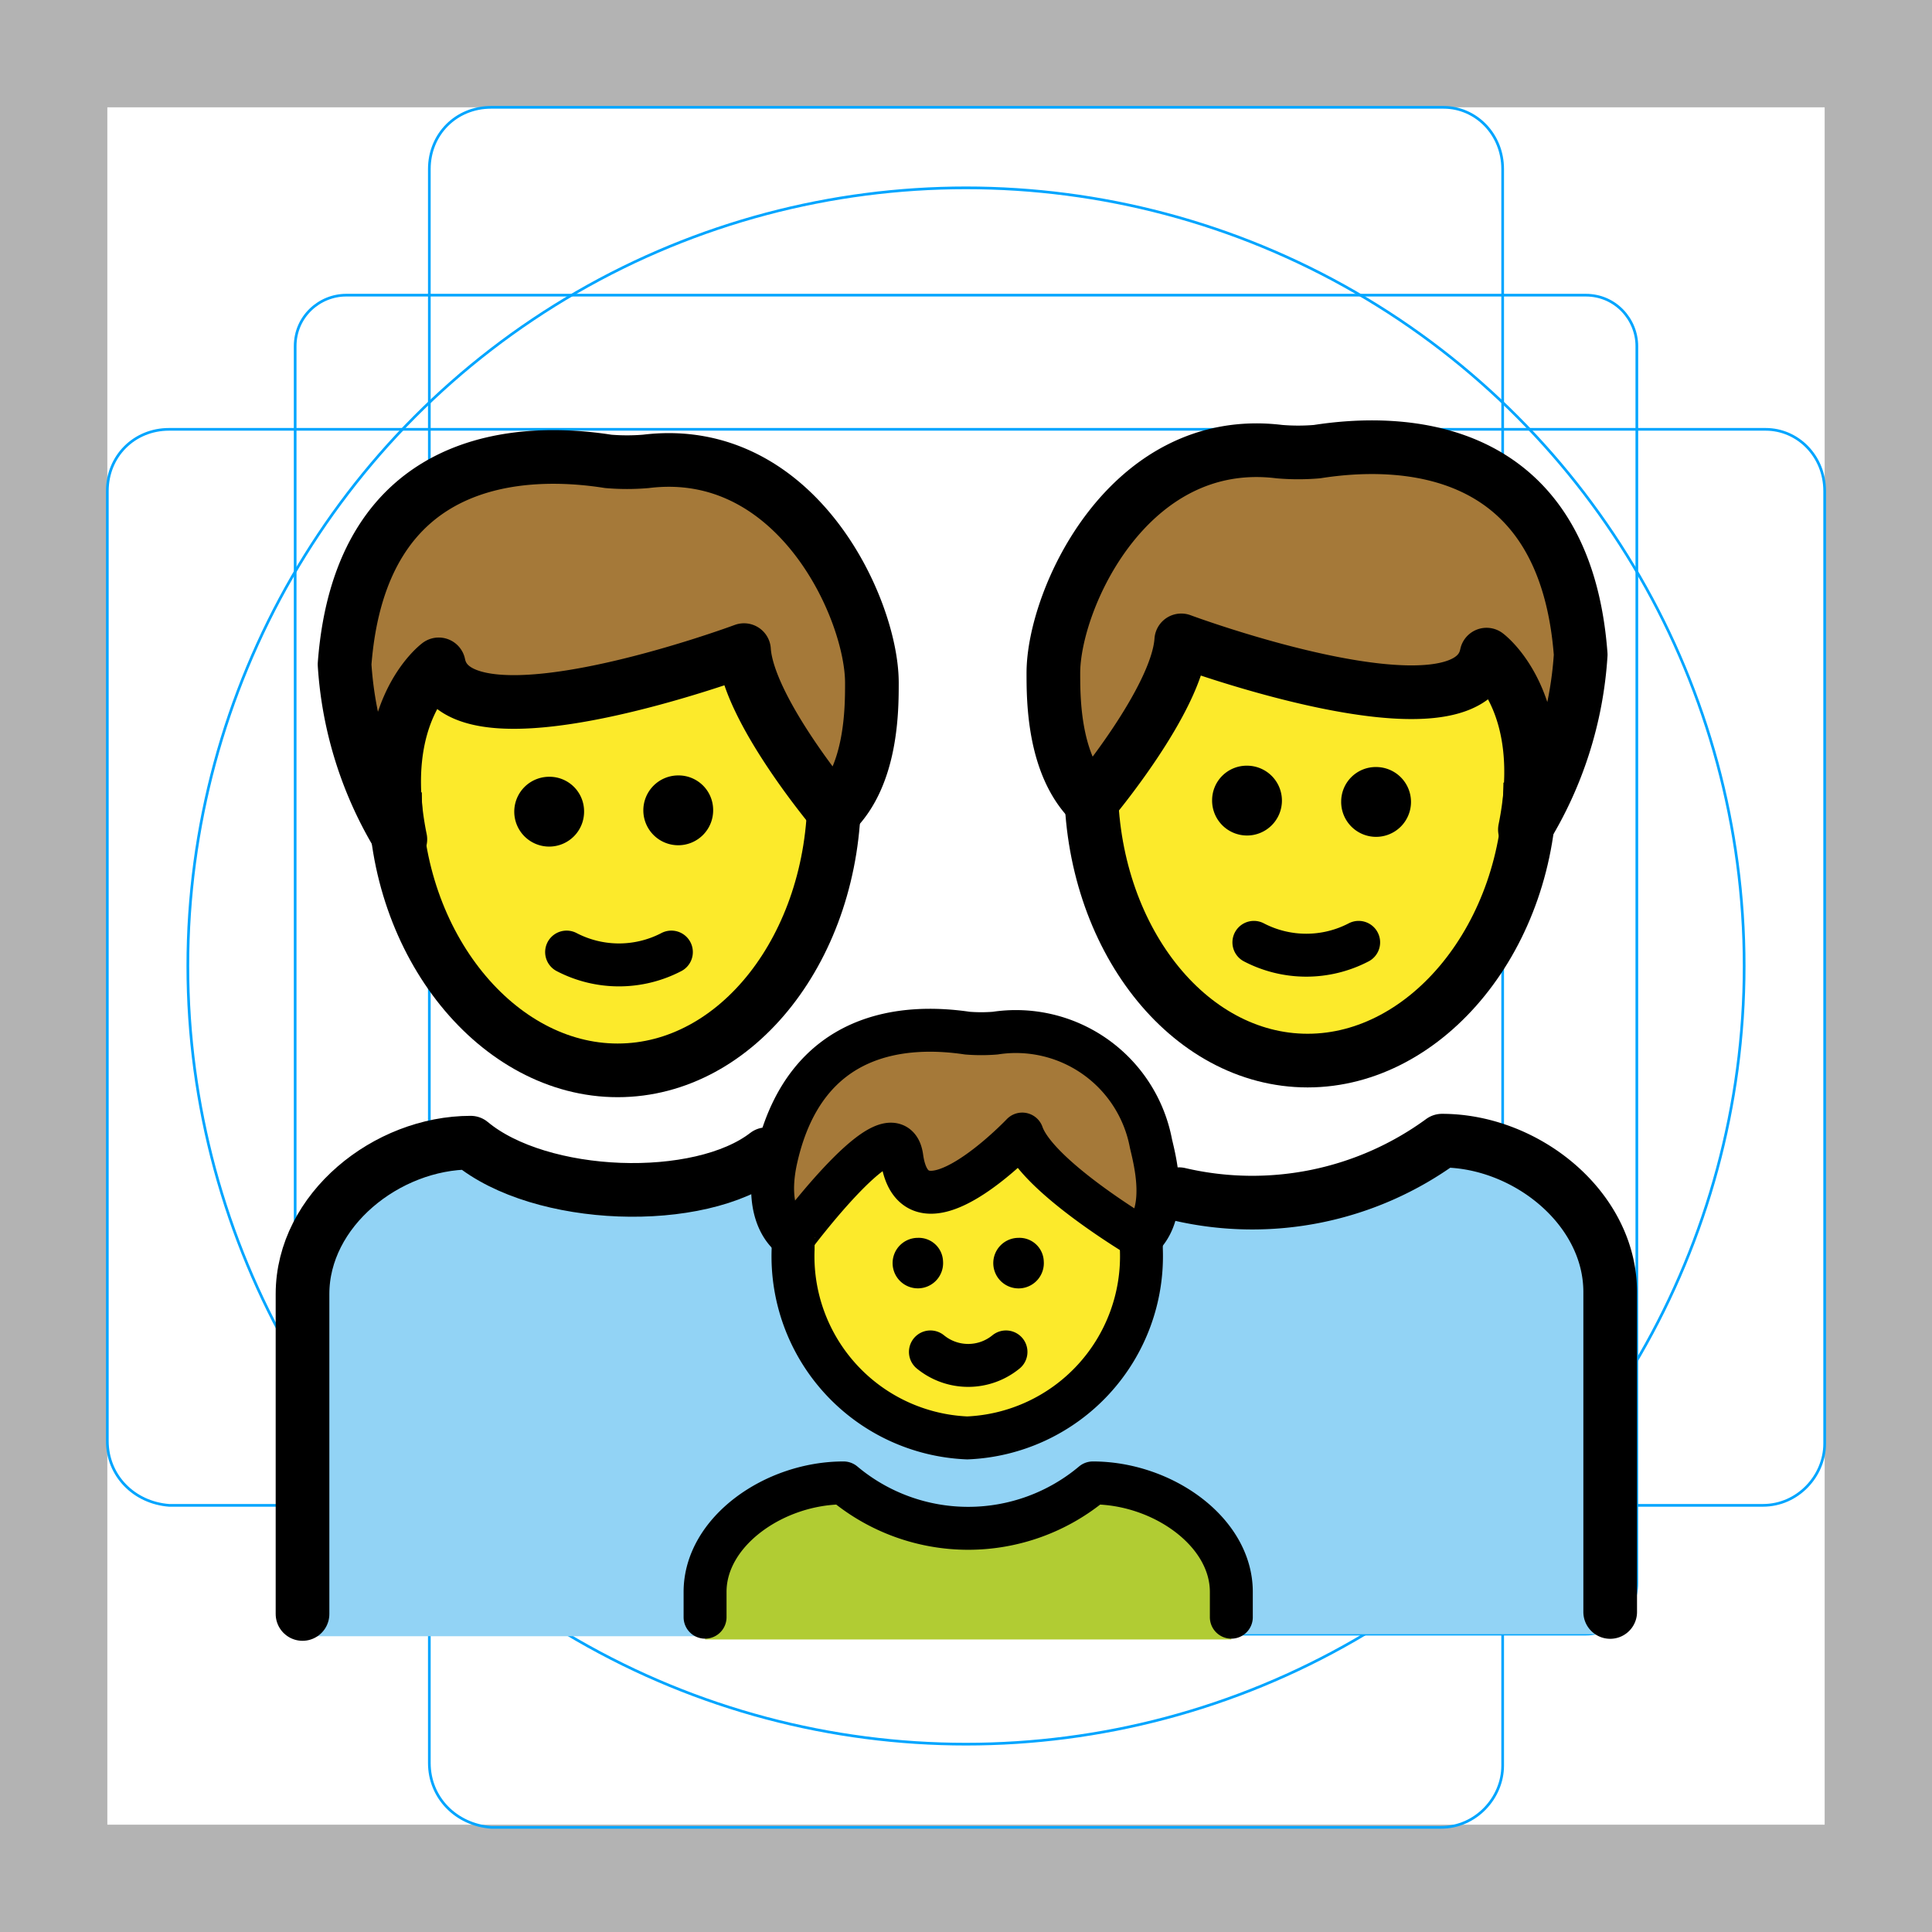 <svg id="emoji" xmlns="http://www.w3.org/2000/svg" viewBox="0 0 72 72">
  <g id="grid">
    <path fill="#B3B3B3" d="M68,4v64H4V4H68 M72,0H0v72h72V0z"/>
    <path fill="none" stroke="#00A5FF" stroke-width="0.1" stroke-miterlimit="10" d="M12.9,11h46.2c1.1,0,1.9,0.9,1.9,1.9l0,0V59 c0,1.1-0.9,1.9-1.9,1.9H12.9C11.9,61,11,60.1,11,59l0,0V12.9C11,11.8,11.9,11,12.9,11L12.9,11z"/>
    <path fill="none" stroke="#00A5FF" stroke-width="0.1" stroke-miterlimit="10" d="M18.3,4h35.5C55,4,56,5,56,6.3v59.5 c0,1.2-1,2.3-2.3,2.3H18.3C17,68,16,67,16,65.7V6.3C16,5,17,4,18.3,4z"/>
    <path fill="none" stroke="#00A5FF" stroke-width="0.1" stroke-miterlimit="10" d="M68,18.3v35.5c0,1.2-1,2.3-2.3,2.3H6.3 C5,56,4,55,4,53.7V18.3C4,17,5,16,6.3,16h59.5C67,16,68,17,68,18.3z"/>
    <circle fill="none" stroke="#00A5FF" stroke-width="0.1" stroke-miterlimit="10" cx="36" cy="36" r="29"/>
  </g>
  <g id="color">
    <path d="M36.576,51.9s-5.798-7.137-3.192-7.261c5.542-.079,16.833.798,20.724-2.546,2.597.124,5.899,2.697,5.899,5.659V60.902H36.576V51.9Z" fill="#92d3f5"/>
    <rect x="22.989" y="49.383" width="24.419" height="8.678" stroke-width="1.6" stroke="#92d3f5" stroke-linecap="round" stroke-linejoin="round" fill="#92d3f5"/>
    <path d="M31.12,51.801v5.733l3.584,1.22v2.224H11.274V47.827c0-2.962,3.302-5.534,5.899-5.659,3.891,3.344,8.447,2.182,12.354-.481,2.605.124,5.177,2.995,5.177,5.957v4.331Z" fill="#92d3f5"/>
    <path d="M26.276,61.098v-1.1c0-2.627,2.584-4.734,5.161-4.734q4.645,3.945,9.29,0c2.578,0,5.161,2.107,5.161,4.734v1.1" fill="#b1cc33"/>
  </g>
  <g id="skin">
    <ellipse cx="36.164" cy="46.556" rx="6.489" ry="7.031" fill="#fcea2b"/>
    <path d="M48.731,18.895c-4.458,0-8.071,4.618-8.071,10.316s3.614,10.315,8.071,10.315c3.9,0,5.386-4.199,7.907-8.236.559-.895.164-1.367.164-2.079C56.802,23.513,53.189,18.895,48.731,18.895Z" fill="#fcea2b"/>
    <path d="M23.018,19.257c4.458,0,8.071,4.618,8.071,10.316s-3.614,10.316-8.071,10.316c-3.9,0-5.386-4.199-7.907-8.236-.559-.895-.164-1.367-.164-2.079C14.946,23.876,18.56,19.257,23.018,19.257Z" fill="#fcea2b"/>
  </g>
  <g id="hair">
    <path d="M33.727,43.134c.469,3.363,4.487-.871,4.487-.871.549,1.574,4.425,3.867,4.425,3.867,1.032-.956.526-2.853.372-3.514a5.121,5.121,0,0,0-5.808-4.114,6.444,6.444,0,0,1-1.032,0c-2.271-.337-6.03-.148-7.12,4.643-.532,2.338.624,2.984.624,2.984S33.44,41.071,33.727,43.134Z" fill="#a57939"/>
    <path d="M12.841,24.759c.598-7.965,6.739-8.05,9.826-7.565a8.294,8.294,0,0,0,1.404,0c5.615-.688,8.422,5.502,8.422,8.252,0,.973,0,3.438-1.404,4.814,0,0-3.215-3.812-3.362-6.032,0,0-10.675,3.969-11.377.531.034.003-1.728,3.725-1.404,6.189A9.501,9.501,0,0,1,12.841,24.759Z" fill="#a57939"/>
    <path d="M58.908,24.396c-.598-7.965-6.739-8.05-9.826-7.565a8.294,8.294,0,0,1-1.404,0c-5.615-.688-8.422,5.502-8.422,8.252,0,.973,0,3.438,1.404,4.814,0,0,3.215-3.812,3.362-6.032,0,0,10.675,3.969,11.377.531-.034.003,1.728,3.725,1.404,6.189A9.501,9.501,0,0,0,58.908,24.396Z" fill="#a57939"/>
  </g>
  <g id="line">
    <g>
      <path d="M42.523,46.13q.012.211.012.426a6.776,6.776,0,0,1-6.489,7.031,6.776,6.776,0,0,1-6.489-7.031q0-.143.005-.284" fill="none" stroke="#000" stroke-miterlimit="10" stroke-width="1.6"/>
      <path d="M38.898,47a.942.942,0,1,1-.939-.869.906.906,0,0,1,.939.869"/>
      <path d="M35.144,47a.941.941,0,1,1-.939-.869.906.906,0,0,1,.939.869"/>
      <path d="M34.674,50.382a2.223,2.223,0,0,0,2.816,0" fill="none" stroke="#000" stroke-linecap="round" stroke-linejoin="round" stroke-width="1.6"/>
      <path d="M33.609,43.134c.469,3.363,4.487-.871,4.487-.871.549,1.574,4.425,3.867,4.425,3.867,1.032-.956.526-2.853.372-3.514a5.121,5.121,0,0,0-5.808-4.114,6.446,6.446,0,0,1-1.032,0c-2.271-.337-6.03-.148-7.12,4.643-.532,2.338.624,2.984.624,2.984S33.321,41.071,33.609,43.134Z" fill="none" stroke="#000" stroke-linecap="round" stroke-linejoin="round" stroke-width="1.6"/>
      <path d="M26.276,60.268v-.944c0-2.253,2.584-4.06,5.161-4.06a7.223,7.223,0,0,0,9.29,0c2.578,0,5.161,1.807,5.161,4.06v.944" fill="none" stroke="#000" stroke-linecap="round" stroke-linejoin="round" stroke-width="1.6"/>
    </g>
    <path d="M43.941,44.504A11.982,11.982,0,0,0,53.74,42.509c3.129,0,6.267,2.51,6.267,5.64V60.073" fill="none" stroke="#000" stroke-linecap="round" stroke-linejoin="round" stroke-width="2"/>
    <path d="M11.274,60.148V48.224c0-3.13,3.138-5.64,6.267-5.64,2.588,2.157,8.525,2.369,11.028.429" fill="none" stroke="#000" stroke-linecap="round" stroke-linejoin="round" stroke-width="2"/>
    <g>
      <path d="M31.089,29.573c0,5.697-3.614,10.316-8.071,10.316S14.72,35.227,14.72,29.53" fill="none" stroke="#000" stroke-miterlimit="10" stroke-width="2"/>
      <path d="M12.841,24.759c.598-7.965,6.739-8.05,9.826-7.565a8.294,8.294,0,0,0,1.404,0c5.615-.688,8.422,5.502,8.422,8.252,0,.973,0,3.438-1.404,4.814,0,0-3.215-3.812-3.362-6.032,0,0-10.675,3.969-11.377.531,0,0-2.4,1.776-1.43,6.52A14.069,14.069,0,0,1,12.841,24.759Z" fill="none" stroke="#000" stroke-linecap="round" stroke-linejoin="round" stroke-width="2"/>
      <path d="M26.577,30.173a1.301,1.301,0,1,1-1.301-1.275,1.288,1.288,0,0,1,1.301,1.275"/>
      <path d="M21.767,30.223a1.301,1.301,0,1,1-1.301-1.275,1.288,1.288,0,0,1,1.301,1.275"/>
      <path d="M21.116,35.481a4.223,4.223,0,0,0,3.904,0" fill="none" stroke="#000" stroke-linecap="round" stroke-linejoin="round" stroke-width="1.6"/>
    </g>
    <g>
      <path d="M40.66,29.21c0,5.697,3.614,10.315,8.071,10.315s8.297-4.661,8.297-10.358" fill="none" stroke="#000" stroke-miterlimit="10" stroke-width="2"/>
      <path d="M58.908,24.396c-.598-7.965-6.739-8.05-9.826-7.565a8.294,8.294,0,0,1-1.404,0c-5.615-.688-8.422,5.502-8.422,8.252,0,.973,0,3.438,1.404,4.814,0,0,3.215-3.812,3.362-6.032,0,0,10.675,3.969,11.377.531,0,0,2.4,1.776,1.43,6.52A14.069,14.069,0,0,0,58.908,24.396Z" fill="none" stroke="#000" stroke-linecap="round" stroke-linejoin="round" stroke-width="2"/>
      <path d="M45.172,29.81A1.301,1.301,0,1,0,46.473,28.535,1.288,1.288,0,0,0,45.172,29.81"/>
      <path d="M49.982,29.86a1.301,1.301,0,1,0,1.301-1.275A1.288,1.288,0,0,0,49.982,29.86"/>
      <path d="M50.633,35.119a4.223,4.223,0,0,1-3.904,0" fill="none" stroke="#000" stroke-linecap="round" stroke-linejoin="round" stroke-width="1.6"/>
    </g>
  </g>
</svg>
